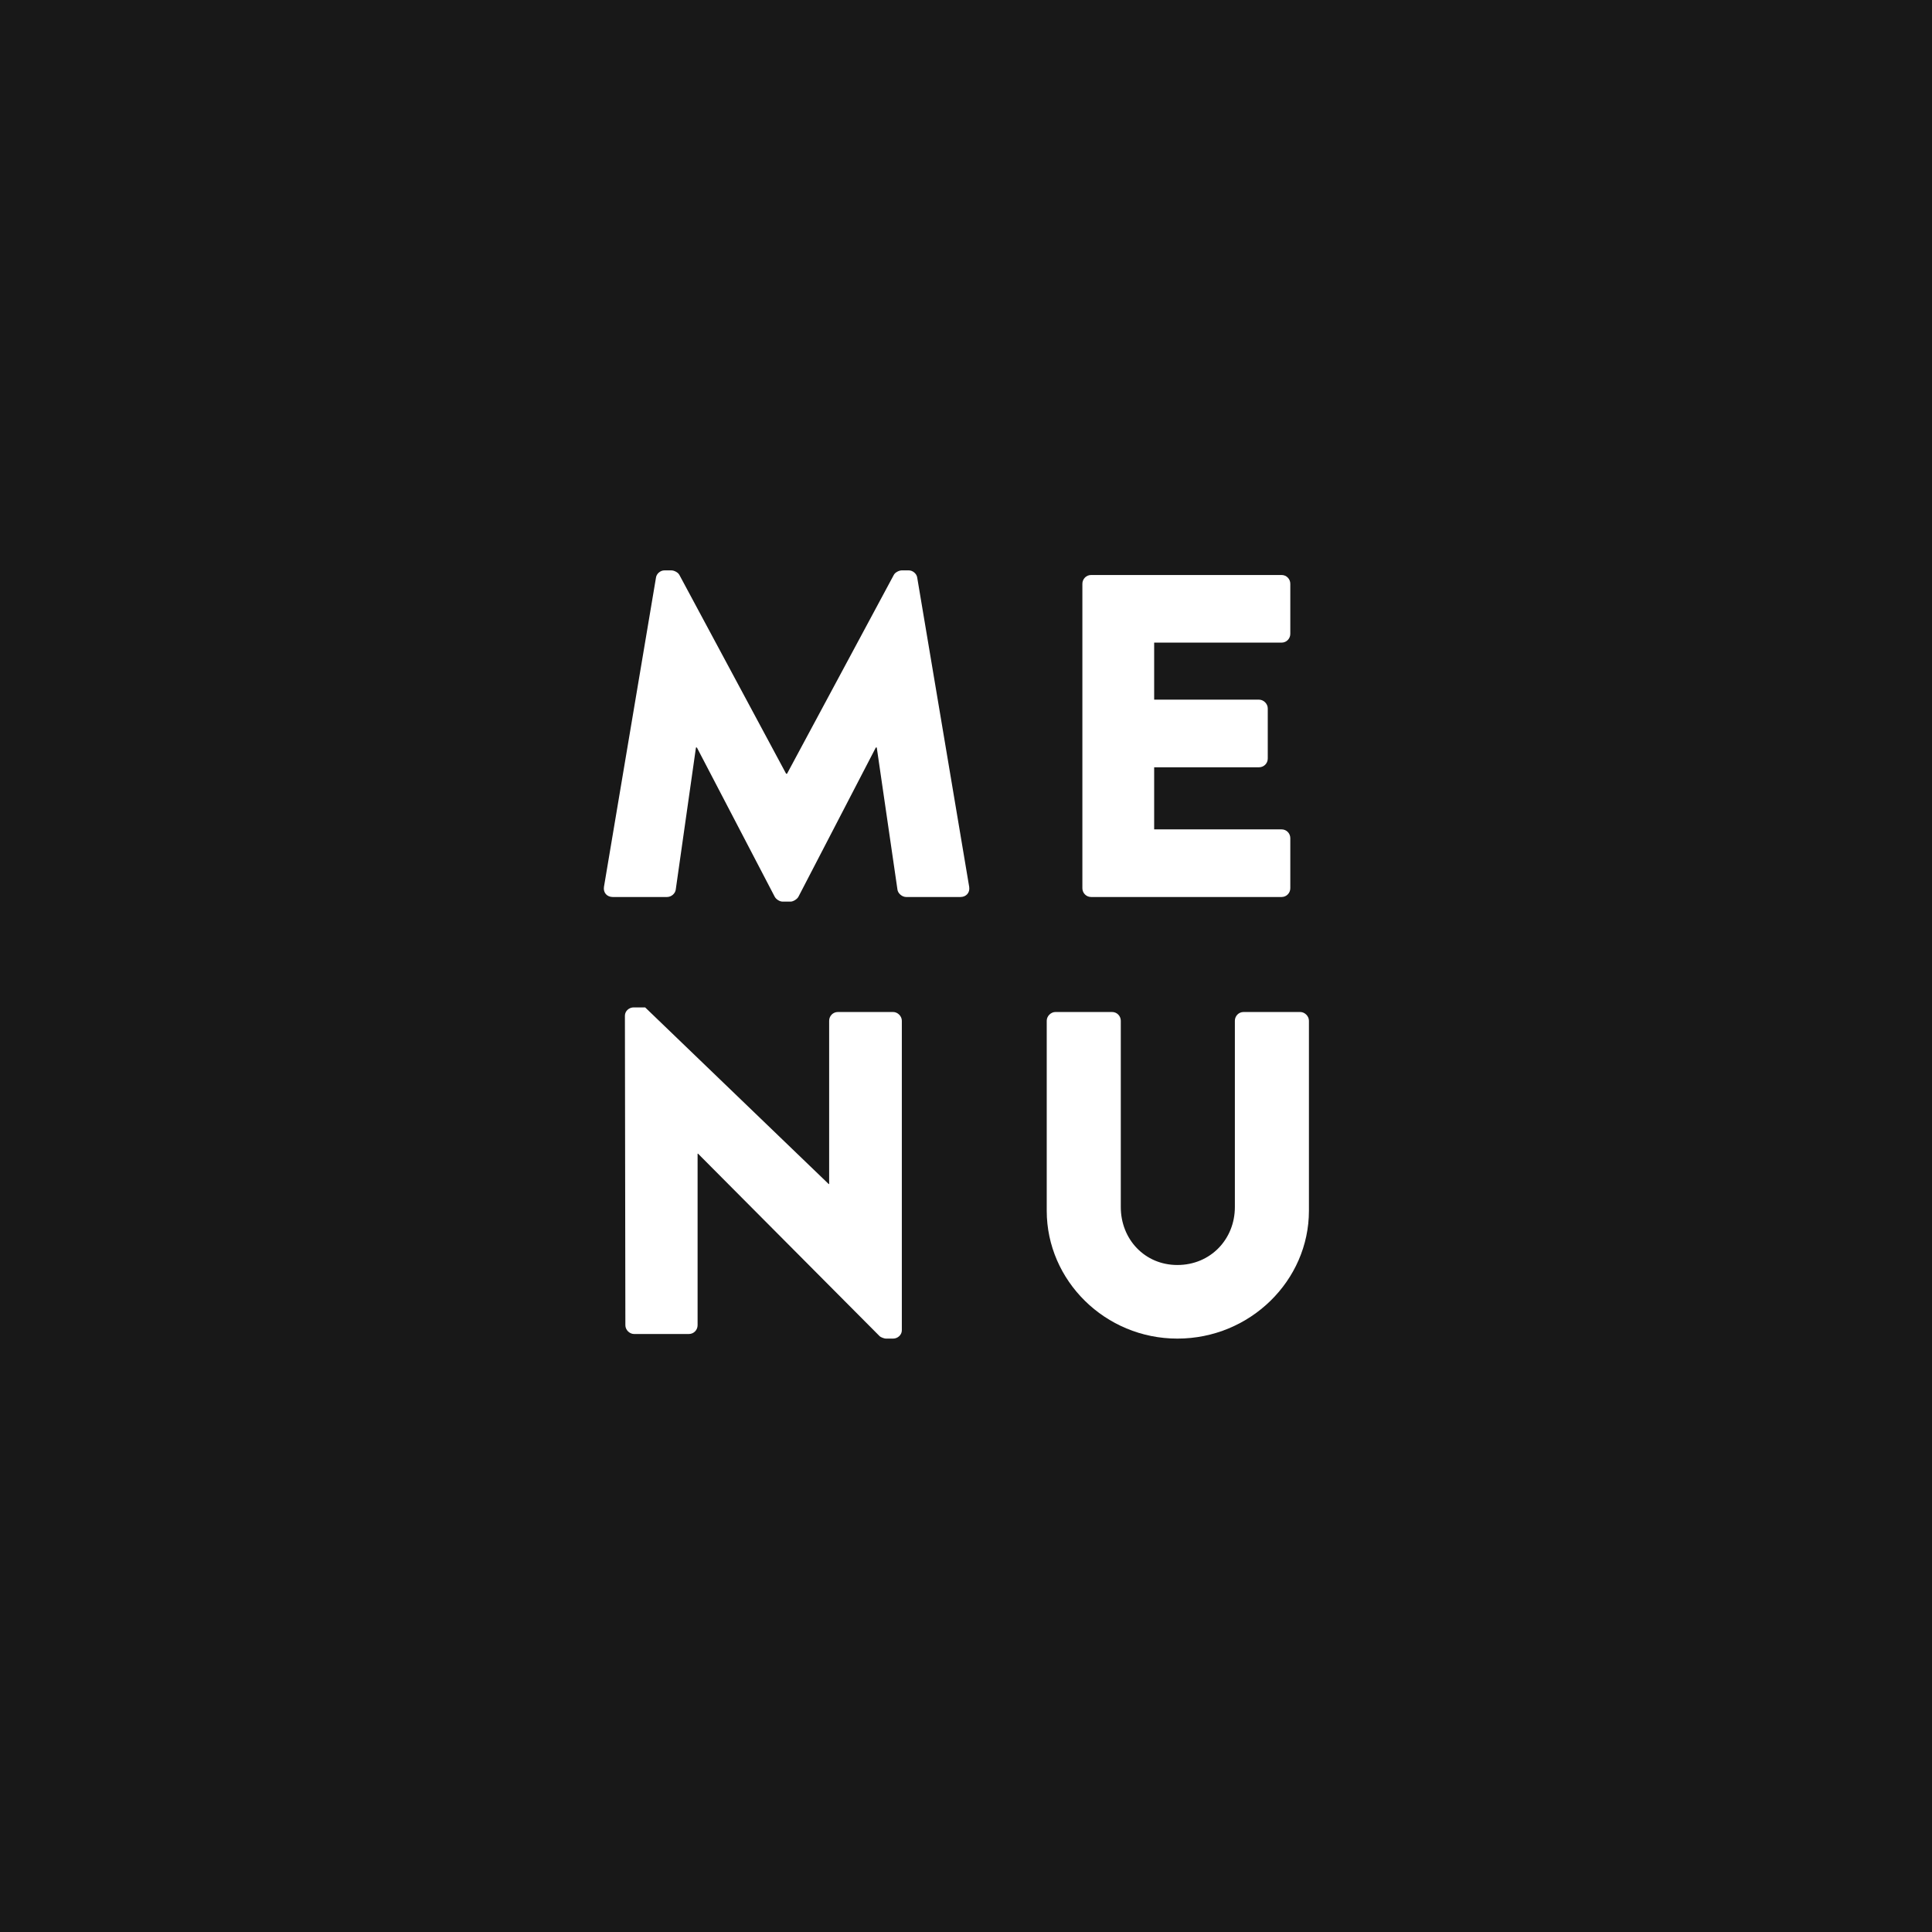 <svg width="84" height="84" viewBox="0 0 84 84" fill="none" xmlns="http://www.w3.org/2000/svg">
<rect x="0" y="0" width="84" height="84" fill="#808080" stroke="none"/>
<g clip-path="url(#clip0_243_302)">
<path d="M84 0H0V84H84V0Z" fill="#181818"/>
<path fill-rule="evenodd" clip-rule="evenodd" d="M26.259 38.56C26.22 38.82 26.399 39 26.64 39H29C29.2 39 29.36 38.84 29.38 38.68L30.259 32.5H30.299L33.679 38.98C33.739 39.1 33.9 39.2 34.02 39.2H34.38C34.48 39.2 34.66 39.1 34.719 38.98L38.08 32.5H38.12L39.02 38.68C39.039 38.84 39.219 39 39.4 39H41.76C41.999 39 42.179 38.82 42.139 38.56L39.88 25.12C39.859 24.94 39.679 24.8 39.52 24.8H39.2C39.099 24.8 38.919 24.88 38.859 25L34.219 33.64H34.179L29.54 25C29.48 24.88 29.299 24.8 29.2 24.8H28.88C28.72 24.8 28.54 24.94 28.52 25.12L26.259 38.56Z" fill="white"/>
<path fill-rule="evenodd" clip-rule="evenodd" d="M27.19 57.62C27.19 57.82 27.37 58 27.57 58H29.95C30.17 58 30.33 57.82 30.33 57.62V50.16H30.35L38.25 58.1C38.29 58.14 38.45 58.2 38.51 58.2H38.83C39.03 58.2 39.21 58.04 39.21 57.84V44.38C39.21 44.18 39.03 44 38.83 44H36.43C36.21 44 36.05 44.18 36.05 44.38V51.48H36.03L28.05 43.8H27.55C27.35 43.8 27.17 43.96 27.17 44.16L27.19 57.62Z" fill="white"/>
<path fill-rule="evenodd" clip-rule="evenodd" d="M47.06 38.62C47.06 38.82 47.221 39 47.441 39H55.721C55.941 39 56.1 38.82 56.1 38.62V36.44C56.1 36.24 55.941 36.06 55.721 36.06H50.181V33.36H54.74C54.941 33.36 55.12 33.2 55.12 32.98V30.8C55.12 30.6 54.941 30.42 54.74 30.42H50.181V27.94H55.721C55.941 27.94 56.1 27.76 56.1 27.56V25.38C56.1 25.18 55.941 25 55.721 25H47.441C47.221 25 47.06 25.18 47.06 25.38V38.62Z" fill="white"/>
<path fill-rule="evenodd" clip-rule="evenodd" d="M45.51 52.64C45.51 55.68 48.05 58.2 51.19 58.2C54.35 58.2 56.91 55.68 56.91 52.64V44.38C56.91 44.18 56.73 44 56.53 44H54.07C53.85 44 53.69 44.18 53.69 44.38V52.48C53.69 53.88 52.63 55 51.19 55C49.77 55 48.73 53.88 48.73 52.48V44.38C48.73 44.18 48.57 44 48.35 44H45.89C45.69 44 45.51 44.18 45.51 44.38V52.64Z" fill="white"/>
</g>
<defs>
<clipPath id="clip0_243_302">
<rect width="84" height="84" fill="white"/>
</clipPath>
</defs>
</svg>
